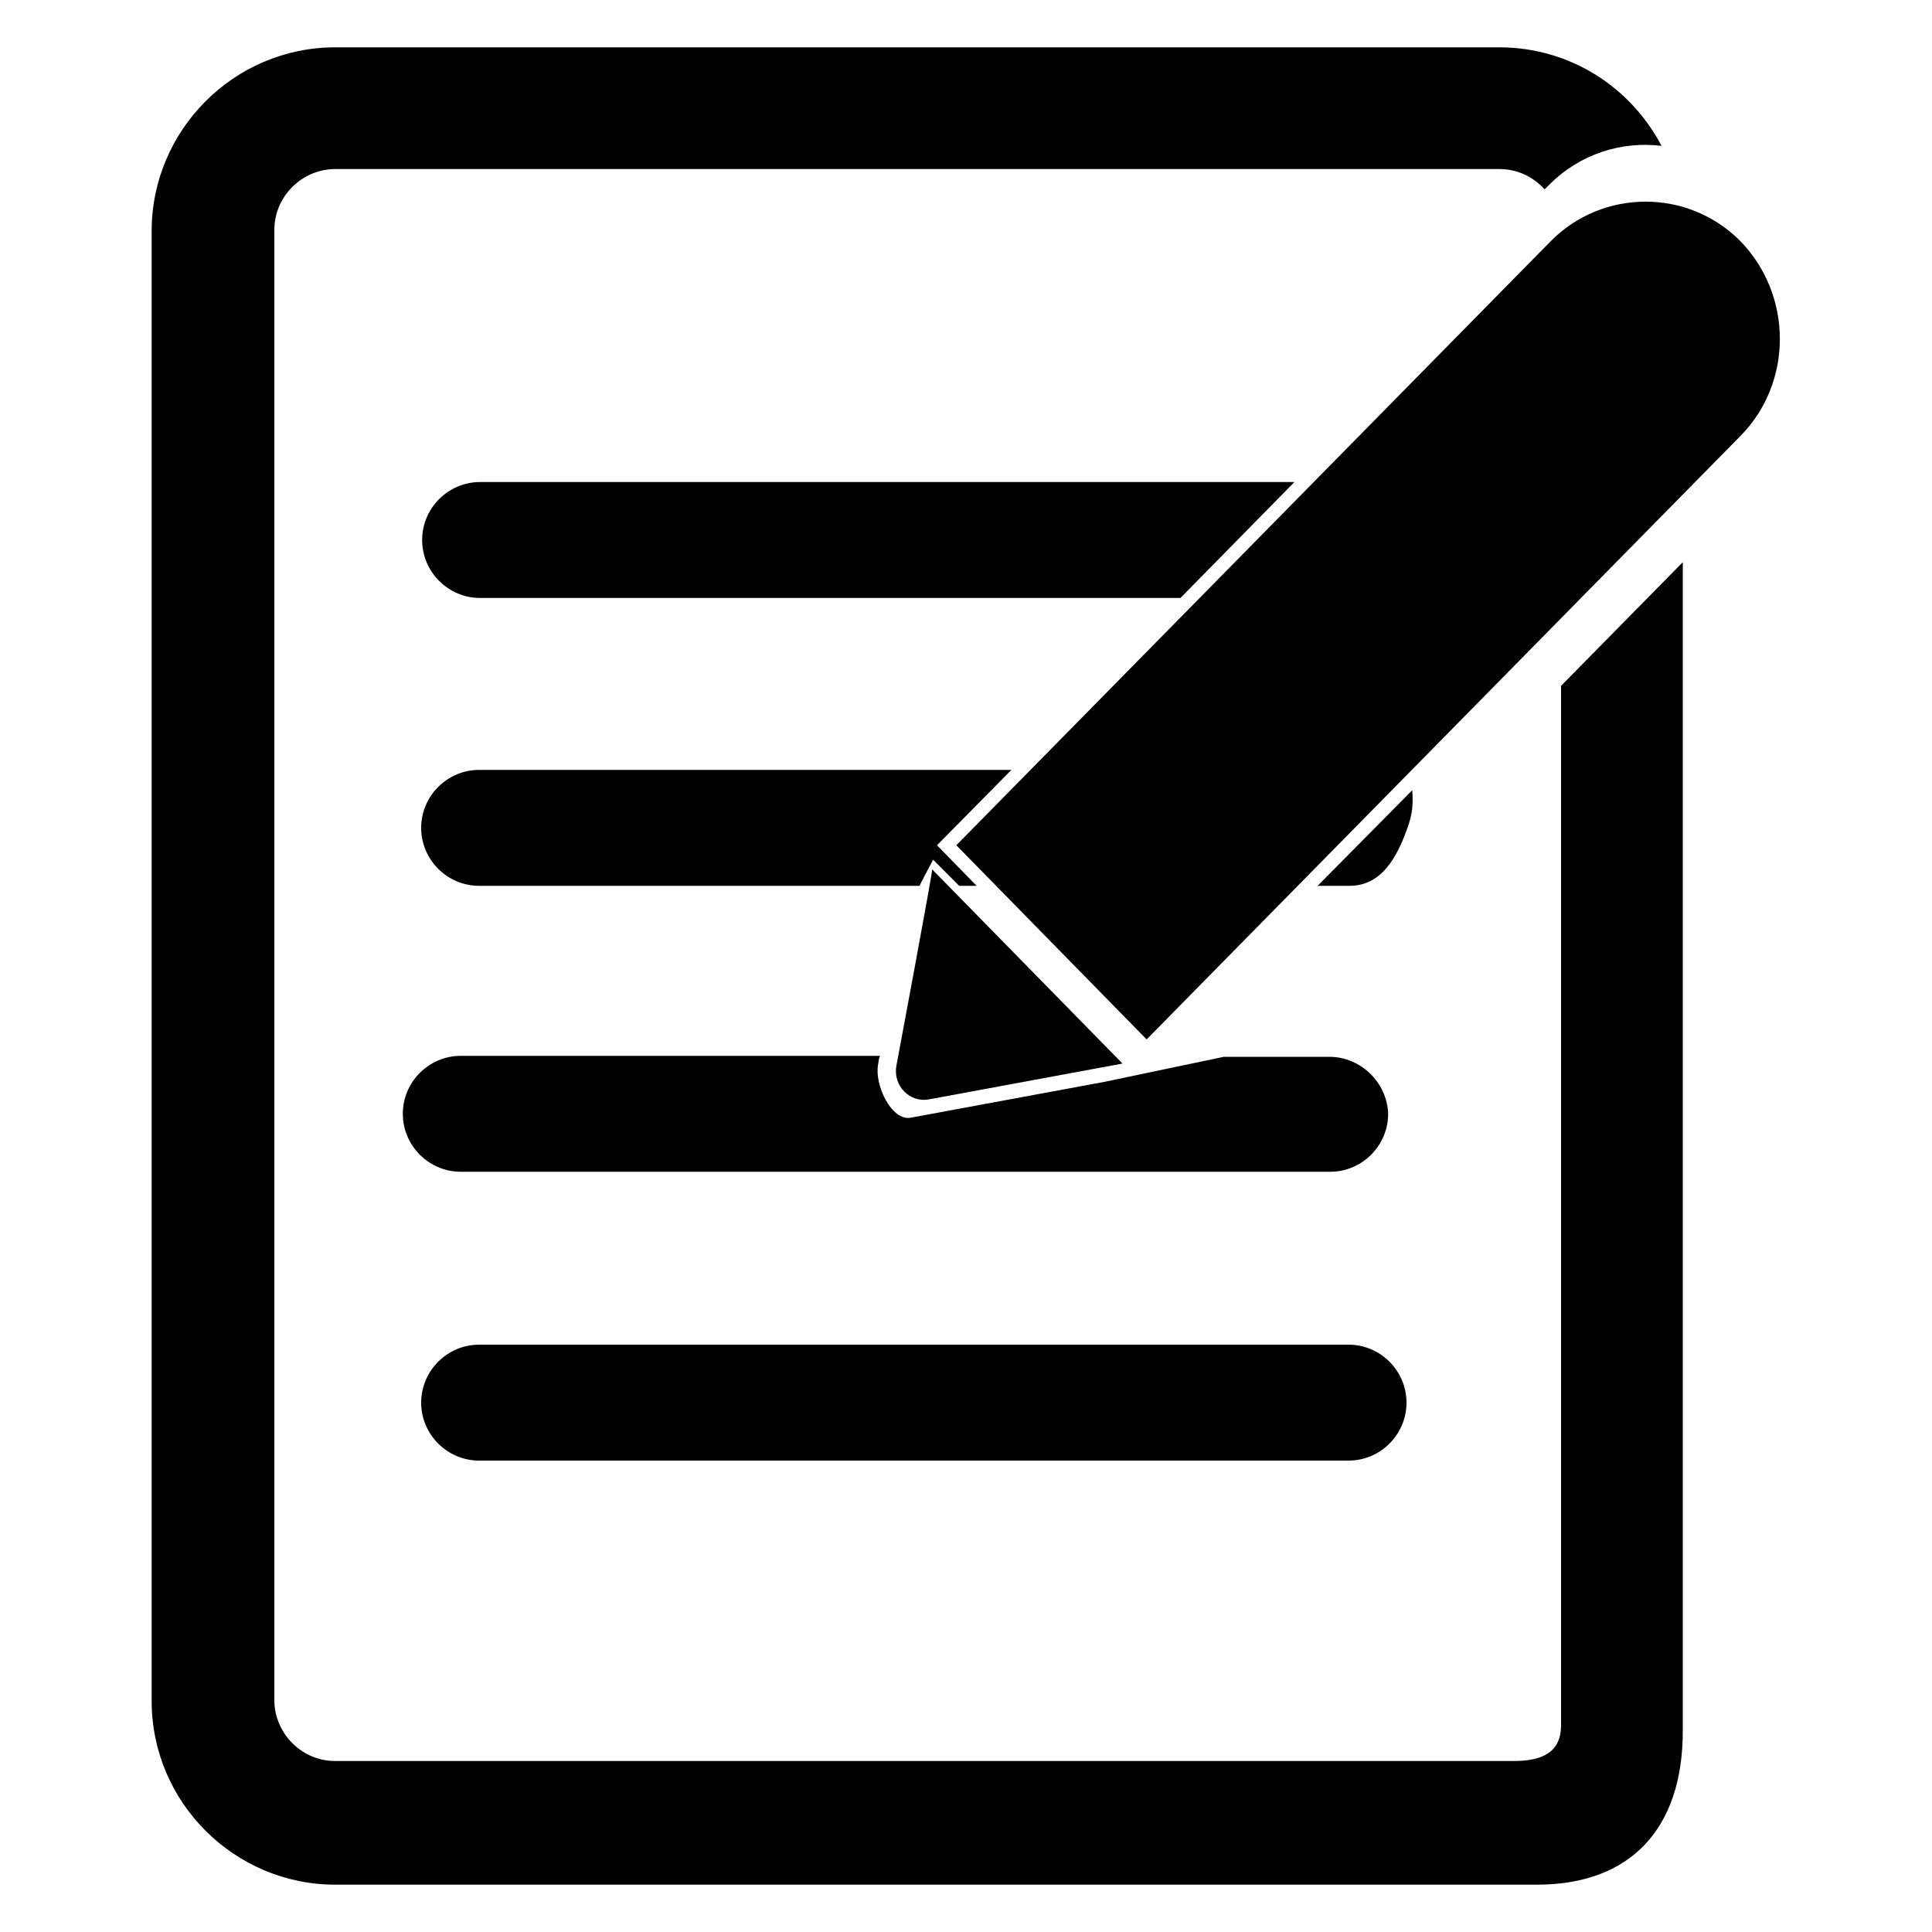 <?xml version="1.0" standalone="no"?><!DOCTYPE svg PUBLIC "-//W3C//DTD SVG 1.1//EN" "http://www.w3.org/Graphics/SVG/1.1/DTD/svg11.dtd"><svg t="1563260543229" class="icon" viewBox="0 0 1024 1024" version="1.1" xmlns="http://www.w3.org/2000/svg" p-id="4100" xmlns:xlink="http://www.w3.org/1999/xlink" width="200" height="200"><defs><style type="text/css"></style></defs><path d="M922.624 128c-27.648-28.16-73.216-28.16-100.864 0L506.88 448l100.864 102.912 314.88-320c27.648-28.16 27.648-74.24 0-102.912z m-447.488 436.736c-2.048 10.752 7.168 19.968 17.408 17.92l102.4-18.944-100.864-102.912c0.512 0-18.944 103.936-18.944 103.936z" p-id="4101"></path><path d="M704.512 560.128h-55.808l-63.488 13.312-102.4 18.944c-10.24 2.048-19.456-17.408-17.408-28.16 0 0 0.512-4.096 1.024-4.608h-222.208c-16.896 0-30.72 13.824-30.72 30.72s13.824 30.72 30.72 30.72h460.8c16.896 0 30.72-13.824 30.72-30.72-0.512-16.384-14.336-30.208-31.232-30.208zM686.08 255.488h-431.616c-16.896 0-30.72 13.824-30.72 30.72s13.824 30.72 30.72 30.72h371.2l60.416-61.44zM494.592 455.68l13.824 13.824h9.216l-20.992-21.504 39.424-39.936h-282.112c-16.896 0-30.72 13.824-30.72 30.72s13.824 30.72 30.72 30.72h233.472c0.512-1.536 7.168-13.824 7.168-13.824zM698.368 469.504h16.896c16.896 0 25.088-14.848 30.72-30.72 2.56-7.168 3.072-11.776 2.56-19.968l-50.176 50.688z" p-id="4102"></path><path d="M827.392 363.52v550.912c0 13.824-9.216 18.944-25.088 18.944h-624.64c-17.92 0-32.256-14.848-32.256-32.256V121.856c0-17.92 14.848-32.256 32.256-32.256h616.96c9.728 0 17.92 4.096 24.064 10.752l2.56-2.56c16.384-16.384 38.4-23.04 59.392-20.48-16.384-31.232-48.64-52.224-86.016-52.224h-616.96c-53.76 0-97.28 44.032-97.28 97.28V901.632c0 53.76 44.032 97.28 97.28 97.28h636.928c49.664 0 77.312-29.696 77.312-81.408v-619.52l-64.512 65.536z" p-id="4103"></path><path d="M714.752 712.704h-460.8c-16.896 0-30.72 13.824-30.72 30.72s13.824 30.72 30.72 30.72h460.8c16.896 0 30.72-13.824 30.72-30.72s-13.824-30.72-30.72-30.72z" p-id="4104"></path></svg>
